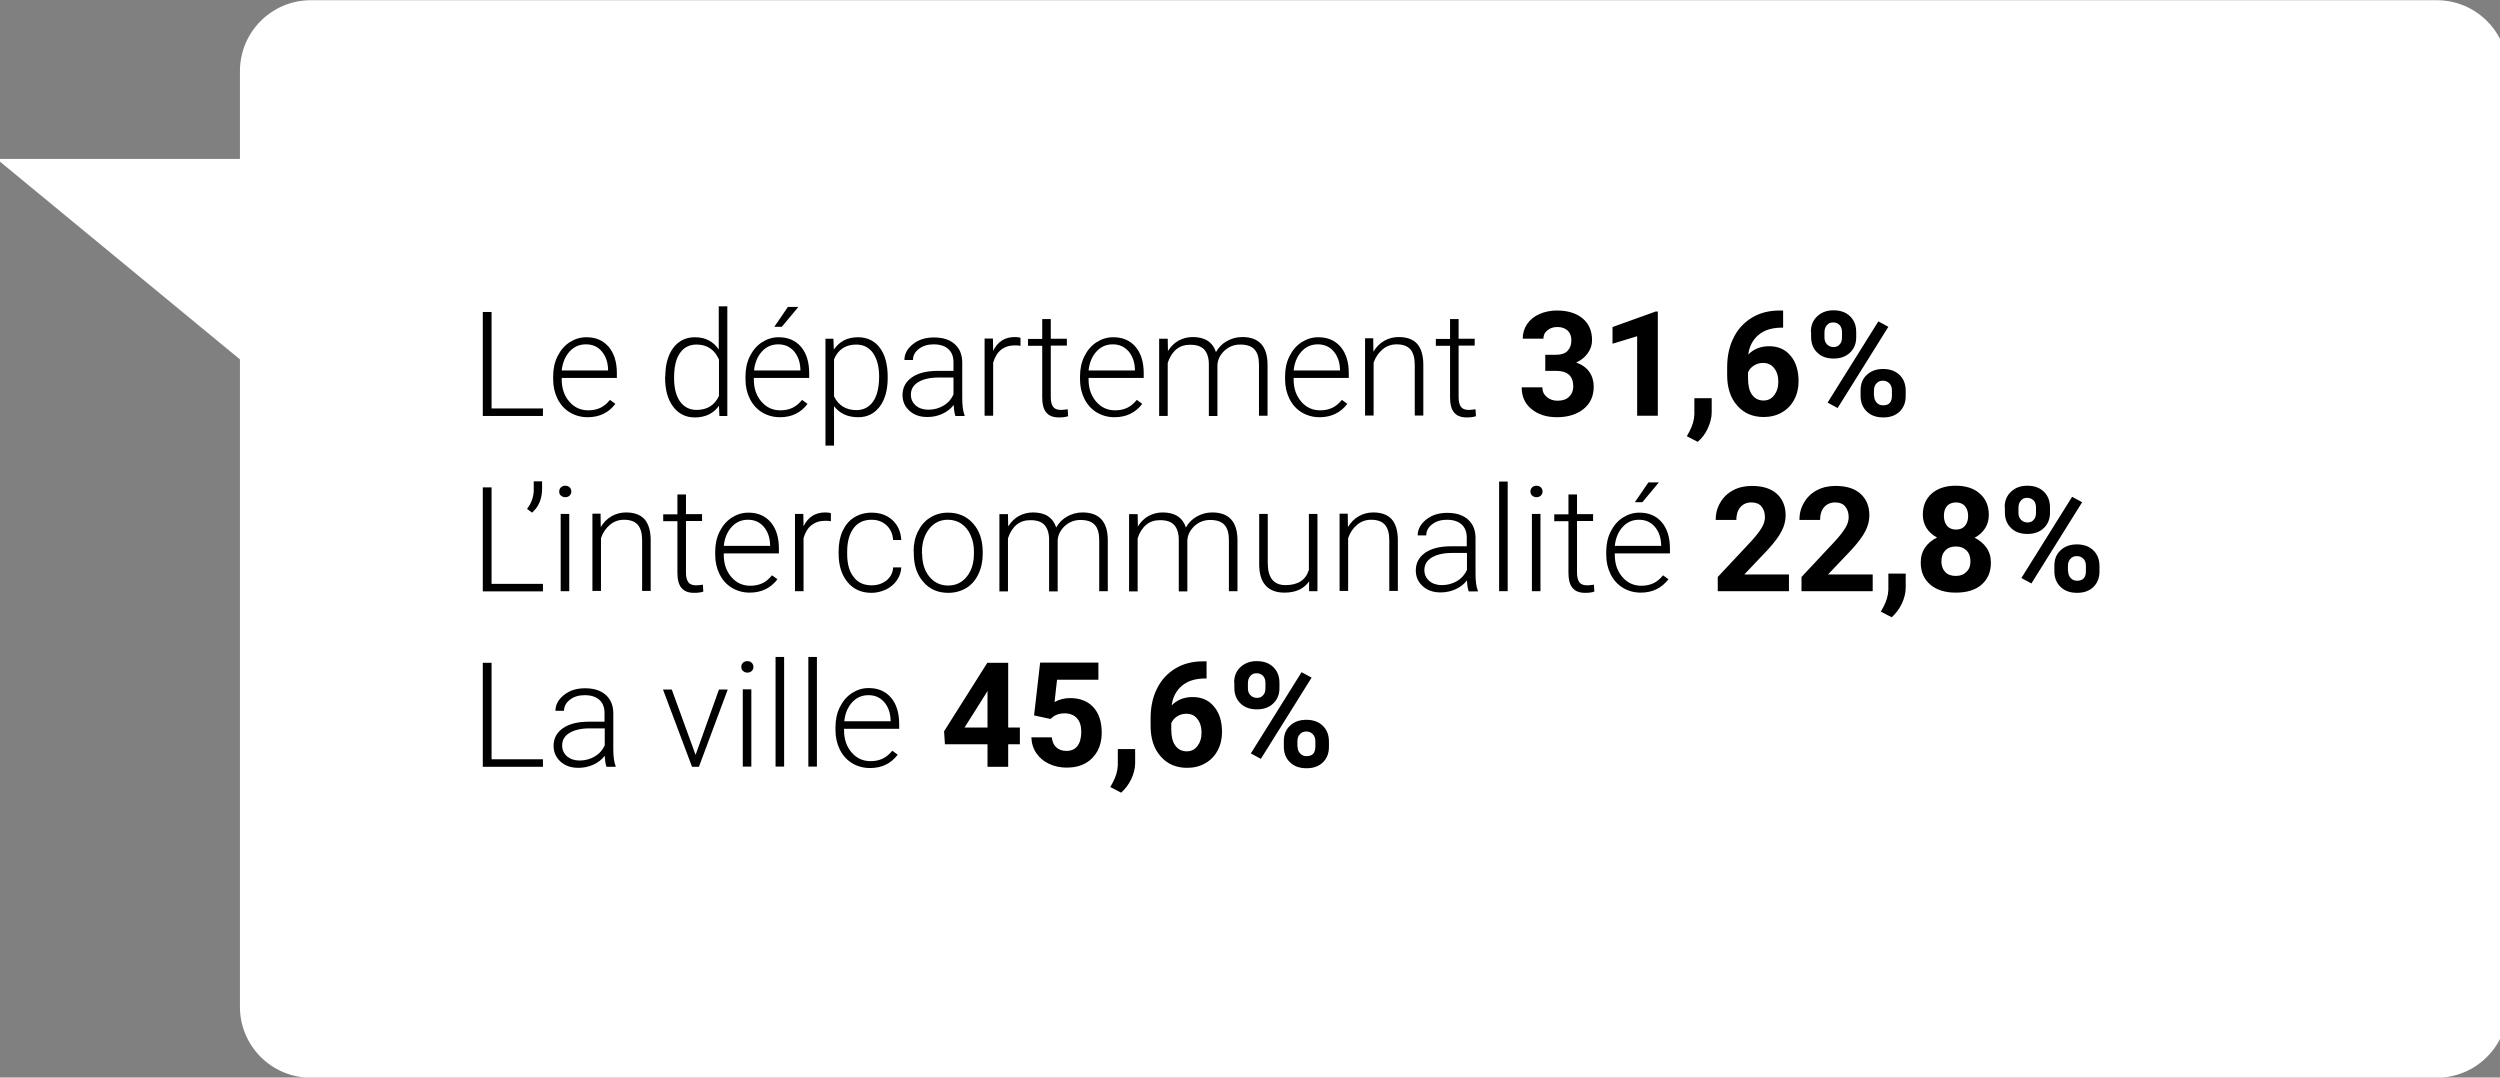 <?xml version="1.0" encoding="utf-8"?>
<!-- Generator: Adobe Illustrator 21.0.0, SVG Export Plug-In . SVG Version: 6.00 Build 0)  -->
<svg version="1.1" xmlns="http://www.w3.org/2000/svg" xmlns:xlink="http://www.w3.org/1999/xlink" x="0px" y="0px"
	 viewBox="0 0 1197.2 516" style="enable-background:new 0 0 1197.2 516;" xml:space="preserve">
<rect x="0" y="0" width="1197.2" height="516" fill="#808080" stroke="none"/>
<style type="text/css">
	.st0{fill:#0E97E7;}
	.st1{fill:#FFFFFF;}
	.st2{fill:none;stroke:#FFFFFF;stroke-width:18;stroke-miterlimit:10;}
	.st3{fill:none;stroke:#FFFFFF;stroke-width:5;stroke-miterlimit:10;}
	.st4{opacity:0.5;fill:none;stroke:#000000;stroke-width:1.5;stroke-miterlimit:10;}
	.st5{fill:none;stroke:#000000;stroke-width:8;stroke-miterlimit:10;}
	.st6{fill:#4F4F4F;}
	.st7{fill:none;stroke:#FFFFFF;stroke-width:16;stroke-miterlimit:10;}
	.st8{fill:none;stroke:#DF0920;stroke-width:18;stroke-miterlimit:10;}
	.st9{fill:none;stroke:#3E4098;stroke-width:18;stroke-miterlimit:10;}
	.st10{fill:#3E4098;}
	.st11{fill:none;stroke:#59C24F;stroke-width:18;stroke-miterlimit:10;}
	.st12{fill:none;}
</style>
<g id="Home_x5F_Claire_x5F_Juglair_x5F_St_x5F_Nazaire_xA0_Image_1_">
</g>
<g id="Calque_3">
</g>
<g id="bulles">
	<g>
		<path class="st1" d="M1200.9,482.1c0,18.8-15.2,34-34,34h-1018c-18.8,0-34-15.2-34-34v-448c0-18.8,15.2-34,34-34h1018
			c18.8,0,34,15.2,34,34V482.1z"/>
		<polygon class="st1" points="125.9,76.1 -1.6,76.1 114.9,172.1 		"/>
		<g>
			<g>
				<path d="M235.4,195.6H260v3.6h-28.8v-49.8h4.2V195.6z"/>
				<path d="M281.4,199.8c-3.1,0-6-0.8-8.5-2.3c-2.5-1.5-4.5-3.7-5.9-6.5c-1.4-2.8-2.1-5.9-2.1-9.3v-1.5c0-3.6,0.7-6.8,2.1-9.6
					c1.4-2.8,3.3-5.1,5.8-6.7c2.5-1.6,5.1-2.4,8-2.4c4.5,0,8,1.5,10.7,4.6c2.6,3.1,3.9,7.3,3.9,12.6v2.3h-26.4v0.8
					c0,4.2,1.2,7.7,3.6,10.5c2.4,2.8,5.4,4.2,9.1,4.2c2.2,0,4.1-0.4,5.8-1.2c1.7-0.8,3.2-2.1,4.6-3.8l2.6,1.9
					C291.5,197.6,287.1,199.8,281.4,199.8z M280.6,164.9c-3.1,0-5.7,1.1-7.8,3.4s-3.4,5.3-3.8,9.1h22.2V177c-0.1-3.6-1.1-6.4-3-8.7
					C286.3,166,283.7,164.9,280.6,164.9z"/>
				<path d="M318.6,180.3c0-5.7,1.3-10.3,3.8-13.7c2.6-3.4,6-5.1,10.4-5.1c5,0,8.8,2,11.4,5.9v-20.7h4.1v52.5h-3.8l-0.2-4.9
					c-2.6,3.7-6.5,5.6-11.6,5.6c-4.3,0-7.7-1.7-10.3-5.1c-2.6-3.4-3.9-8.1-3.9-13.9V180.3z M322.8,181c0,4.7,0.9,8.4,2.8,11.2
					c1.9,2.7,4.6,4.1,8,4.1c5,0,8.6-2.2,10.7-6.7v-17.4c-2.1-4.8-5.7-7.2-10.7-7.2c-3.4,0-6.1,1.3-8,4.1
					C323.7,171.8,322.8,175.7,322.8,181z"/>
				<path d="M373.5,199.8c-3.1,0-6-0.8-8.5-2.3c-2.5-1.5-4.5-3.7-5.9-6.5c-1.4-2.8-2.1-5.9-2.1-9.3v-1.5c0-3.6,0.7-6.8,2.1-9.6
					c1.4-2.8,3.3-5.1,5.8-6.7c2.5-1.6,5.1-2.4,8-2.4c4.5,0,8,1.5,10.7,4.6c2.6,3.1,3.9,7.3,3.9,12.6v2.3H361v0.8
					c0,4.2,1.2,7.7,3.6,10.5c2.4,2.8,5.4,4.2,9.1,4.2c2.2,0,4.1-0.4,5.8-1.2c1.7-0.8,3.2-2.1,4.6-3.8l2.6,1.9
					C383.6,197.6,379.2,199.8,373.5,199.8z M372.7,164.9c-3.1,0-5.7,1.1-7.8,3.4s-3.4,5.3-3.8,9.1h22.2V177c-0.1-3.6-1.1-6.4-3-8.7
					C378.3,166,375.8,164.9,372.7,164.9z M377.3,147h5l-7.9,9.5l-3.6,0L377.3,147z"/>
				<path d="M425.1,181c0,5.8-1.3,10.3-3.8,13.7c-2.6,3.4-6,5.1-10.3,5.1c-5.1,0-8.9-1.8-11.6-5.3v18.9h-4.1v-51.2h3.8l0.2,5.2
					c2.7-3.9,6.5-5.9,11.6-5.9c4.4,0,7.9,1.7,10.4,5s3.8,8,3.8,13.9V181z M421,180.3c0-4.7-1-8.4-2.9-11.2c-1.9-2.7-4.6-4.1-8.1-4.1
					c-2.5,0-4.7,0.6-6.5,1.8c-1.8,1.2-3.2,3-4.1,5.3v17.7c1,2.1,2.4,3.7,4.2,4.9c1.8,1.1,4,1.7,6.5,1.7c3.4,0,6.1-1.4,8-4.1
					S421,185.5,421,180.3z"/>
				<path d="M457.5,199.1c-0.4-1.2-0.7-2.9-0.8-5.2c-1.4,1.9-3.3,3.3-5.5,4.3c-2.2,1-4.6,1.5-7.1,1.5c-3.6,0-6.4-1-8.6-3
					c-2.2-2-3.3-4.5-3.3-7.5c0-3.6,1.5-6.4,4.5-8.5c3-2.1,7.2-3.1,12.5-3.1h7.4v-4.2c0-2.6-0.8-4.7-2.4-6.2c-1.6-1.5-4-2.3-7.1-2.3
					c-2.8,0-5.2,0.7-7.1,2.2c-1.9,1.5-2.8,3.2-2.8,5.3l-4.1,0c0-2.9,1.4-5.5,4.1-7.6c2.7-2.2,6.1-3.2,10.1-3.2c4.1,0,7.4,1,9.8,3.1
					c2.4,2.1,3.6,4.9,3.7,8.6v17.5c0,3.6,0.4,6.3,1.1,8v0.4H457.5z M444.6,196.2c2.7,0,5.2-0.7,7.3-2c2.2-1.3,3.7-3.1,4.7-5.3v-8.1
					h-7.3c-4.1,0-7.3,0.8-9.6,2.2c-2.3,1.4-3.5,3.4-3.5,6c0,2.1,0.8,3.8,2.3,5.2C440.1,195.5,442.1,196.2,444.6,196.2z"/>
				<path d="M488.7,165.6c-0.9-0.2-1.8-0.2-2.8-0.2c-2.6,0-4.7,0.7-6.5,2.1c-1.8,1.4-3,3.5-3.8,6.2v25.4h-4.1v-37h4l0.1,5.9
					c2.2-4.4,5.6-6.6,10.4-6.6c1.1,0,2,0.1,2.7,0.4L488.7,165.6z"/>
				<path d="M503.2,152.7v9.5h7.7v3.3h-7.7v24.7c0,2.1,0.4,3.6,1.1,4.6c0.7,1,2,1.5,3.7,1.5c0.7,0,1.8-0.1,3.3-0.3l0.2,3.3
					c-1.1,0.4-2.5,0.6-4.4,0.6c-2.8,0-4.8-0.8-6.1-2.4c-1.3-1.6-1.9-4-1.9-7.2v-24.7h-6.8v-3.3h6.8v-9.5H503.2z"/>
				<path d="M533.7,199.8c-3.1,0-6-0.8-8.5-2.3c-2.5-1.5-4.5-3.7-5.9-6.5c-1.4-2.8-2.1-5.9-2.1-9.3v-1.5c0-3.6,0.7-6.8,2.1-9.6
					c1.4-2.8,3.3-5.1,5.8-6.7c2.5-1.6,5.1-2.4,8-2.4c4.5,0,8,1.5,10.7,4.6c2.6,3.1,3.9,7.3,3.9,12.6v2.3h-26.4v0.8
					c0,4.2,1.2,7.7,3.6,10.5c2.4,2.8,5.4,4.2,9.1,4.2c2.2,0,4.1-0.4,5.8-1.2c1.7-0.8,3.2-2.1,4.6-3.8l2.6,1.9
					C543.8,197.6,539.4,199.8,533.7,199.8z M532.9,164.9c-3.1,0-5.7,1.1-7.8,3.4s-3.4,5.3-3.8,9.1h22.2V177c-0.1-3.6-1.1-6.4-3-8.7
					C538.5,166,536,164.9,532.9,164.9z"/>
				<path d="M559.2,162.1l0.1,6c1.4-2.2,3.1-3.9,5.1-5c2.1-1.1,4.3-1.7,6.8-1.7c5.8,0,9.5,2.4,11.1,7.2c1.3-2.3,3.1-4.1,5.3-5.3
					c2.2-1.2,4.6-1.9,7.3-1.9c7.9,0,12,4.3,12.1,13v24.7h-4.1v-24.4c0-3.3-0.7-5.8-2.1-7.3c-1.4-1.6-3.7-2.4-6.9-2.4
					c-2.9,0-5.4,1-7.5,2.9c-2,1.9-3.2,4.1-3.4,6.8v24.5h-4.1v-24.7c0-3.2-0.8-5.5-2.2-7.1c-1.5-1.6-3.7-2.3-6.8-2.3
					c-2.6,0-4.8,0.7-6.6,2.2c-1.8,1.5-3.2,3.7-4.1,6.5v25.4h-4.1v-37H559.2z"/>
				<path d="M631.9,199.8c-3.1,0-6-0.8-8.5-2.3c-2.5-1.5-4.5-3.7-5.9-6.5c-1.4-2.8-2.1-5.9-2.1-9.3v-1.5c0-3.6,0.7-6.8,2.1-9.6
					c1.4-2.8,3.3-5.1,5.8-6.7c2.5-1.6,5.1-2.4,8-2.4c4.5,0,8,1.5,10.7,4.6c2.6,3.1,3.9,7.3,3.9,12.6v2.3h-26.4v0.8
					c0,4.2,1.2,7.7,3.6,10.5c2.4,2.8,5.4,4.2,9.1,4.2c2.2,0,4.1-0.4,5.8-1.2c1.7-0.8,3.2-2.1,4.6-3.8l2.6,1.9
					C642,197.6,637.6,199.8,631.9,199.8z M631.1,164.9c-3.1,0-5.7,1.1-7.8,3.4s-3.4,5.3-3.8,9.1h22.2V177c-0.1-3.6-1.1-6.4-3-8.7
					C636.7,166,634.2,164.9,631.1,164.9z"/>
				<path d="M657.6,162.1l0.1,6.3c1.4-2.3,3.1-4,5.2-5.2c2.1-1.2,4.4-1.8,6.9-1.8c4,0,6.9,1.1,8.9,3.3c1.9,2.2,2.9,5.6,2.9,10v24.3
					h-4.1v-24.3c0-3.3-0.7-5.8-2.1-7.4c-1.4-1.6-3.6-2.4-6.6-2.4c-2.5,0-4.8,0.8-6.7,2.4c-1.9,1.6-3.4,3.7-4.3,6.4v25.3h-4.1v-37
					H657.6z"/>
				<path d="M698.5,152.7v9.5h7.7v3.3h-7.7v24.7c0,2.1,0.4,3.6,1.1,4.6c0.7,1,2,1.5,3.7,1.5c0.7,0,1.8-0.1,3.3-0.3l0.2,3.3
					c-1.1,0.4-2.5,0.6-4.4,0.6c-2.8,0-4.8-0.8-6.1-2.4c-1.3-1.6-1.9-4-1.9-7.2v-24.7h-6.8v-3.3h6.8v-9.5H698.5z"/>
				<path d="M739.8,169.9h5.3c2.5,0,4.4-0.6,5.6-1.9c1.2-1.3,1.8-2.9,1.8-5c0-2-0.6-3.6-1.8-4.7c-1.2-1.1-2.8-1.7-4.9-1.7
					c-1.9,0-3.5,0.5-4.8,1.6c-1.3,1-1.9,2.4-1.9,4h-9.9c0-2.6,0.7-4.9,2.1-7c1.4-2.1,3.4-3.7,5.9-4.8s5.3-1.7,8.3-1.7
					c5.3,0,9.4,1.3,12.4,3.8c3,2.5,4.5,6,4.5,10.4c0,2.3-0.7,4.4-2.1,6.3c-1.4,1.9-3.2,3.4-5.5,4.4c2.8,1,4.9,2.5,6.3,4.5
					c1.4,2,2.1,4.4,2.1,7.1c0,4.4-1.6,8-4.8,10.6s-7.5,4-12.8,4c-5,0-9-1.3-12.2-3.9c-3.2-2.6-4.7-6.1-4.7-10.4h9.9
					c0,1.9,0.7,3.4,2.1,4.6c1.4,1.2,3.1,1.8,5.2,1.8c2.3,0,4.2-0.6,5.5-1.9c1.3-1.2,2-2.9,2-4.9c0-5-2.7-7.5-8.2-7.5h-5.2V169.9z"/>
				<path d="M793.9,199.1H784V161l-11.8,3.6v-8l20.6-7.4h1.1V199.1z"/>
				<path d="M813,211.6l-5.2-2.7l1.2-2.2c1.5-2.8,2.3-5.5,2.4-8.3v-7.7h8.3l0,6.8c0,2.5-0.7,5.1-1.9,7.7
					C816.6,207.8,815,209.9,813,211.6z"/>
				<path d="M853.9,148.8v8.1h-1c-4.5,0.1-8.1,1.2-10.8,3.5s-4.4,5.4-4.9,9.4c2.6-2.7,6-4,10-4c4.3,0,7.8,1.5,10.3,4.6
					c2.6,3.1,3.8,7.2,3.8,12.2c0,3.2-0.7,6.2-2.1,8.8c-1.4,2.6-3.4,4.7-5.9,6.1c-2.6,1.5-5.5,2.2-8.7,2.2c-5.2,0-9.5-1.8-12.7-5.5
					c-3.2-3.6-4.8-8.5-4.8-14.6v-3.6c0-5.4,1-10.2,3.1-14.3c2-4.1,5-7.3,8.8-9.6c3.8-2.3,8.2-3.4,13.3-3.4H853.9z M844.3,173.8
					c-1.6,0-3,0.4-4.3,1.2s-2.3,1.9-2.9,3.3v3c0,3.3,0.6,5.9,1.9,7.7s3.1,2.8,5.5,2.8c2.1,0,3.8-0.8,5.1-2.5c1.3-1.7,2-3.8,2-6.5
					c0-2.7-0.7-4.9-2-6.5C848.3,174.6,846.5,173.8,844.3,173.8z"/>
				<path d="M867.2,158.9c0-3.1,1-5.5,3-7.4s4.6-2.9,7.8-2.9c3.3,0,5.9,0.9,7.9,2.8c2,1.9,3,4.4,3,7.6v2.5c0,3.1-1,5.5-3,7.4
					c-2,1.9-4.6,2.8-7.8,2.8c-3.2,0-5.9-0.9-7.8-2.8c-2-1.9-3-4.4-3-7.6V158.9z M873.7,161.6c0,1.4,0.4,2.5,1.2,3.3
					c0.8,0.8,1.8,1.3,3.1,1.3c1.3,0,2.3-0.4,3-1.3c0.8-0.8,1.1-2,1.1-3.4v-2.5c0-1.4-0.4-2.5-1.1-3.3c-0.8-0.8-1.8-1.3-3.1-1.3
					c-1.3,0-2.3,0.4-3,1.3c-0.8,0.8-1.2,2-1.2,3.5V161.6z M880,195.4l-4.8-2.6l24.3-38.9l4.8,2.6L880,195.4z M891,186.9
					c0-3.1,1-5.6,3-7.4c2-1.9,4.6-2.8,7.8-2.8c3.2,0,5.8,0.9,7.8,2.8c2,1.9,3,4.4,3,7.7v2.5c0,3.1-1,5.5-2.9,7.4
					c-2,1.9-4.6,2.8-7.8,2.8c-3.3,0-5.9-0.9-7.9-2.8c-2-1.9-3-4.4-3-7.5V186.9z M897.5,189.6c0,1.3,0.4,2.3,1.2,3.2
					c0.8,0.9,1.8,1.3,3.1,1.3c2.8,0,4.2-1.5,4.2-4.6v-2.6c0-1.4-0.4-2.5-1.2-3.3c-0.8-0.8-1.8-1.3-3.1-1.3c-1.3,0-2.3,0.4-3.1,1.3
					c-0.8,0.8-1.2,2-1.2,3.4V189.6z"/>
				<path d="M235.4,279.6H260v3.6h-28.8v-49.8h4.2V279.6z"/>
				<path d="M254.8,245.5l-2.4-1.8c2.1-2.8,3.1-5.7,3.2-8.7v-4.5h4v3.5C259.6,238.8,258,242.7,254.8,245.5z"/>
				<path d="M267.8,235.4c0-0.8,0.2-1.4,0.8-2c0.5-0.5,1.2-0.8,2.1-0.8c0.9,0,1.6,0.3,2.1,0.8c0.5,0.5,0.8,1.2,0.8,2
					c0,0.8-0.3,1.4-0.8,1.9c-0.5,0.5-1.2,0.8-2.1,0.8c-0.9,0-1.5-0.3-2.1-0.8C268,236.9,267.8,236.2,267.8,235.4z M272.6,283.1h-4.1
					v-37h4.1V283.1z"/>
				<path d="M287.6,246.1l0.1,6.3c1.4-2.3,3.1-4,5.2-5.2c2.1-1.2,4.4-1.8,6.9-1.8c4,0,6.9,1.1,8.9,3.3c1.9,2.2,2.9,5.6,2.9,10v24.3
					h-4.1v-24.3c0-3.3-0.7-5.8-2.1-7.4c-1.4-1.6-3.6-2.4-6.6-2.4c-2.5,0-4.8,0.8-6.7,2.4c-1.9,1.6-3.4,3.7-4.3,6.4v25.3h-4.1v-37
					H287.6z"/>
				<path d="M328.5,236.7v9.5h7.7v3.3h-7.7v24.7c0,2.1,0.4,3.6,1.1,4.6c0.7,1,2,1.5,3.7,1.5c0.7,0,1.8-0.1,3.3-0.3l0.2,3.3
					c-1.1,0.4-2.5,0.6-4.4,0.6c-2.8,0-4.8-0.8-6.1-2.4c-1.3-1.6-1.9-4-1.9-7.2v-24.7h-6.8v-3.3h6.8v-9.5H328.5z"/>
				<path d="M359,283.8c-3.1,0-6-0.8-8.5-2.3c-2.5-1.5-4.5-3.7-5.9-6.5c-1.4-2.8-2.1-5.9-2.1-9.3v-1.5c0-3.6,0.7-6.8,2.1-9.6
					c1.4-2.8,3.3-5.1,5.8-6.7c2.5-1.6,5.1-2.4,8-2.4c4.5,0,8,1.5,10.7,4.6c2.6,3.1,3.9,7.3,3.9,12.6v2.3h-26.4v0.8
					c0,4.2,1.2,7.7,3.6,10.5c2.4,2.8,5.4,4.2,9.1,4.2c2.2,0,4.1-0.4,5.8-1.2c1.7-0.8,3.2-2.1,4.6-3.8l2.6,1.9
					C369.1,281.6,364.7,283.8,359,283.8z M358.2,248.9c-3.1,0-5.7,1.1-7.8,3.4s-3.4,5.3-3.8,9.1h22.2V261c-0.1-3.6-1.1-6.4-3-8.7
					C363.8,250,361.3,248.9,358.2,248.9z"/>
				<path d="M397.9,249.6c-0.9-0.2-1.8-0.2-2.8-0.2c-2.6,0-4.7,0.7-6.5,2.1c-1.8,1.4-3,3.5-3.8,6.2v25.4h-4.1v-37h4l0.1,5.9
					c2.2-4.4,5.6-6.6,10.4-6.6c1.1,0,2,0.1,2.7,0.4L397.9,249.6z"/>
				<path d="M417.4,280.3c2.8,0,5.2-0.8,7.2-2.4c1.9-1.6,3-3.7,3.1-6.2h3.9c-0.1,2.3-0.8,4.3-2.1,6.2s-3,3.3-5.2,4.4
					c-2.2,1-4.5,1.6-6.9,1.6c-4.9,0-8.7-1.7-11.5-5.1c-2.8-3.4-4.3-7.9-4.3-13.6v-1.2c0-3.6,0.6-6.9,1.9-9.7c1.3-2.8,3.1-5,5.5-6.5
					c2.4-1.5,5.2-2.3,8.4-2.3c4.1,0,7.4,1.2,10,3.6c2.6,2.4,4,5.6,4.2,9.5h-3.9c-0.2-2.9-1.2-5.2-3.1-7s-4.3-2.7-7.2-2.7
					c-3.7,0-6.6,1.3-8.6,4s-3.1,6.4-3.1,11.2v1.2c0,4.7,1,8.4,3.1,11C410.8,279,413.7,280.3,417.4,280.3z"/>
				<path d="M437.5,264.1c0-3.6,0.7-6.8,2.1-9.6c1.4-2.8,3.3-5.1,5.8-6.6c2.5-1.6,5.4-2.4,8.6-2.4c4.9,0,8.9,1.7,12,5.2
					c3.1,3.5,4.6,8,4.6,13.7v0.9c0,3.6-0.7,6.8-2.1,9.7s-3.3,5.1-5.8,6.6c-2.5,1.5-5.4,2.3-8.6,2.3c-4.9,0-8.9-1.7-11.9-5.2
					c-3.1-3.5-4.6-8-4.6-13.7V264.1z M441.6,265.2c0,4.4,1.1,8,3.4,10.9c2.3,2.8,5.3,4.3,9,4.3c3.7,0,6.7-1.4,9-4.3
					c2.3-2.8,3.4-6.6,3.4-11.2v-0.8c0-2.8-0.5-5.4-1.6-7.8c-1-2.3-2.5-4.2-4.4-5.5c-1.9-1.3-4.1-1.9-6.5-1.9c-3.6,0-6.6,1.4-8.9,4.3
					c-2.3,2.9-3.5,6.6-3.5,11.2V265.2z"/>
				<path d="M482.7,246.1l0.1,6c1.4-2.2,3.1-3.9,5.1-5c2.1-1.1,4.3-1.7,6.8-1.7c5.8,0,9.5,2.4,11.1,7.2c1.3-2.3,3.1-4.1,5.3-5.3
					c2.2-1.2,4.6-1.9,7.3-1.9c7.9,0,12,4.3,12.1,13v24.7h-4.1v-24.4c0-3.3-0.7-5.8-2.1-7.3c-1.4-1.6-3.7-2.4-6.9-2.4
					c-2.9,0-5.4,1-7.5,2.9c-2,1.9-3.2,4.1-3.4,6.8v24.5h-4.1v-24.7c0-3.2-0.8-5.5-2.2-7.1c-1.5-1.6-3.7-2.3-6.8-2.3
					c-2.6,0-4.8,0.7-6.6,2.2c-1.8,1.5-3.2,3.7-4.1,6.5v25.4h-4.1v-37H482.7z"/>
				<path d="M544.8,246.1l0.1,6c1.4-2.2,3.1-3.9,5.1-5c2.1-1.1,4.3-1.7,6.8-1.7c5.8,0,9.5,2.4,11.1,7.2c1.3-2.3,3.1-4.1,5.3-5.3
					c2.2-1.2,4.6-1.9,7.3-1.9c7.9,0,12,4.3,12.1,13v24.7h-4.1v-24.4c0-3.3-0.7-5.8-2.1-7.3c-1.4-1.6-3.7-2.4-6.9-2.4
					c-2.9,0-5.4,1-7.5,2.9c-2,1.9-3.2,4.1-3.4,6.8v24.5h-4.1v-24.7c0-3.2-0.8-5.5-2.2-7.1c-1.5-1.6-3.7-2.3-6.8-2.3
					c-2.6,0-4.8,0.7-6.6,2.2c-1.8,1.5-3.2,3.7-4.1,6.5v25.4h-4.1v-37H544.8z"/>
				<path d="M626.9,278.4c-2.5,3.6-6.4,5.4-11.8,5.4c-3.9,0-6.9-1.1-9-3.4c-2.1-2.3-3.1-5.7-3.1-10.2v-24.1h4.1v23.5
					c0,7,2.8,10.6,8.5,10.6c5.9,0,9.7-2.4,11.2-7.3v-26.8h4.1v37h-4L626.9,278.4z"/>
				<path d="M645.4,246.1l0.1,6.3c1.4-2.3,3.1-4,5.2-5.2c2.1-1.2,4.4-1.8,6.9-1.8c4,0,6.9,1.1,8.9,3.3c1.9,2.2,2.9,5.6,2.9,10v24.3
					h-4.1v-24.3c0-3.3-0.7-5.8-2.1-7.4c-1.4-1.6-3.6-2.4-6.6-2.4c-2.5,0-4.8,0.8-6.7,2.4c-1.9,1.6-3.4,3.7-4.3,6.4v25.3h-4.1v-37
					H645.4z"/>
				<path d="M703.3,283.1c-0.4-1.2-0.7-2.9-0.8-5.2c-1.4,1.9-3.3,3.3-5.5,4.3c-2.2,1-4.6,1.5-7.1,1.5c-3.6,0-6.4-1-8.6-3
					c-2.2-2-3.3-4.5-3.3-7.5c0-3.6,1.5-6.4,4.5-8.5c3-2.1,7.2-3.1,12.5-3.1h7.4v-4.2c0-2.6-0.8-4.7-2.4-6.2c-1.6-1.5-4-2.3-7.1-2.3
					c-2.8,0-5.2,0.7-7.1,2.2c-1.9,1.5-2.8,3.2-2.8,5.3l-4.1,0c0-2.9,1.4-5.5,4.1-7.6c2.7-2.2,6.1-3.2,10.1-3.2c4.1,0,7.4,1,9.8,3.1
					c2.4,2.1,3.6,4.9,3.7,8.6v17.5c0,3.6,0.4,6.3,1.1,8v0.4H703.3z M690.5,280.2c2.7,0,5.2-0.7,7.3-2c2.2-1.3,3.7-3.1,4.7-5.3v-8.1
					h-7.3c-4.1,0-7.3,0.8-9.6,2.2c-2.3,1.4-3.5,3.4-3.5,6c0,2.1,0.8,3.8,2.3,5.2C686,279.5,688,280.2,690.5,280.2z"/>
				<path d="M722,283.1h-4.1v-52.5h4.1V283.1z"/>
				<path d="M732.9,235.4c0-0.8,0.2-1.4,0.8-2c0.5-0.5,1.2-0.8,2.1-0.8c0.9,0,1.6,0.3,2.1,0.8c0.5,0.5,0.8,1.2,0.8,2
					c0,0.8-0.3,1.4-0.8,1.9c-0.5,0.5-1.2,0.8-2.1,0.8c-0.9,0-1.5-0.3-2.1-0.8C733.2,236.9,732.9,236.2,732.9,235.4z M737.7,283.1
					h-4.1v-37h4.1V283.1z"/>
				<path d="M755.2,236.7v9.5h7.7v3.3h-7.7v24.7c0,2.1,0.4,3.6,1.1,4.6c0.7,1,2,1.5,3.7,1.5c0.7,0,1.8-0.1,3.3-0.3l0.2,3.3
					c-1.1,0.4-2.5,0.6-4.4,0.6c-2.8,0-4.8-0.8-6.1-2.4c-1.3-1.6-1.9-4-1.9-7.2v-24.7h-6.8v-3.3h6.8v-9.5H755.2z"/>
				<path d="M785.7,283.8c-3.1,0-6-0.8-8.5-2.3c-2.5-1.5-4.5-3.7-5.9-6.5c-1.4-2.8-2.1-5.9-2.1-9.3v-1.5c0-3.6,0.7-6.8,2.1-9.6
					c1.4-2.8,3.3-5.1,5.8-6.7c2.5-1.6,5.1-2.4,8-2.4c4.5,0,8,1.5,10.7,4.6c2.6,3.1,3.9,7.3,3.9,12.6v2.3h-26.4v0.8
					c0,4.2,1.2,7.7,3.6,10.5c2.4,2.8,5.4,4.2,9.1,4.2c2.2,0,4.1-0.4,5.8-1.2c1.7-0.8,3.2-2.1,4.6-3.8l2.6,1.9
					C795.7,281.6,791.4,283.8,785.7,283.8z M784.9,248.9c-3.1,0-5.7,1.1-7.8,3.4s-3.4,5.3-3.8,9.1h22.2V261c-0.1-3.6-1.1-6.4-3-8.7
					C790.5,250,788,248.9,784.9,248.9z M789.4,231h5l-7.9,9.5l-3.6,0L789.4,231z"/>
				<path d="M856.7,283.1h-34.1v-6.8l16.1-17.2c2.2-2.4,3.8-4.5,4.9-6.3c1.1-1.8,1.6-3.5,1.6-5.1c0-2.2-0.6-3.9-1.7-5.2
					c-1.1-1.3-2.7-1.9-4.8-1.9c-2.2,0-4,0.8-5.3,2.3c-1.3,1.5-1.9,3.6-1.9,6.1h-9.9c0-3,0.7-5.8,2.2-8.3c1.4-2.5,3.5-4.5,6.1-5.9
					c2.6-1.4,5.6-2.1,9-2.1c5.1,0,9.1,1.2,11.9,3.7c2.8,2.5,4.3,5.9,4.3,10.4c0,2.5-0.6,5-1.9,7.5c-1.3,2.6-3.5,5.5-6.6,8.9
					l-11.3,11.9h21.4V283.1z"/>
				<path d="M896.8,283.1h-34.1v-6.8l16.1-17.2c2.2-2.4,3.8-4.5,4.9-6.3c1.1-1.8,1.6-3.5,1.6-5.1c0-2.2-0.6-3.9-1.7-5.2
					c-1.1-1.3-2.7-1.9-4.8-1.9c-2.2,0-4,0.8-5.3,2.3c-1.3,1.5-1.9,3.6-1.9,6.1h-9.9c0-3,0.7-5.8,2.2-8.3c1.4-2.5,3.5-4.5,6.1-5.9
					c2.6-1.4,5.6-2.1,9-2.1c5.1,0,9.1,1.2,11.9,3.7c2.8,2.5,4.3,5.9,4.3,10.4c0,2.5-0.6,5-1.9,7.5c-1.3,2.6-3.5,5.5-6.6,8.9
					l-11.3,11.9h21.4V283.1z"/>
				<path d="M905.9,295.6l-5.2-2.7l1.2-2.2c1.5-2.8,2.3-5.5,2.4-8.3v-7.7h8.3l0,6.8c0,2.5-0.7,5.1-1.9,7.7
					C909.4,291.8,907.8,293.9,905.9,295.6z"/>
				<path d="M952.4,246.6c0,2.4-0.6,4.6-1.8,6.4c-1.2,1.9-2.9,3.4-5,4.5c2.4,1.2,4.3,2.8,5.7,4.8c1.4,2,2.1,4.4,2.1,7.2
					c0,4.4-1.5,7.9-4.5,10.5c-3,2.6-7.1,3.8-12.3,3.8c-5.2,0-9.3-1.3-12.3-3.9c-3-2.6-4.5-6.1-4.5-10.5c0-2.8,0.7-5.2,2.1-7.2
					c1.4-2.1,3.3-3.6,5.7-4.8c-2.1-1.1-3.8-2.6-5-4.5c-1.2-1.9-1.8-4-1.8-6.4c0-4.2,1.4-7.6,4.2-10.1c2.8-2.5,6.7-3.8,11.5-3.8
					c4.8,0,8.7,1.2,11.5,3.7C951,238.9,952.4,242.3,952.4,246.6z M943.6,268.8c0-2.2-0.6-3.9-1.9-5.2c-1.3-1.3-2.9-1.9-5.1-1.9
					c-2.1,0-3.8,0.6-5,1.9c-1.3,1.3-1.9,3-1.9,5.2c0,2.1,0.6,3.8,1.8,5.1s2.9,1.9,5.1,1.9c2.1,0,3.8-0.6,5-1.9
					C943,272.7,943.6,271,943.6,268.8z M942.5,247.1c0-1.9-0.5-3.5-1.5-4.7s-2.5-1.8-4.3-1.8c-1.8,0-3.3,0.6-4.3,1.7
					c-1,1.1-1.5,2.7-1.5,4.7c0,2,0.5,3.6,1.5,4.8c1,1.2,2.5,1.8,4.3,1.8c1.9,0,3.3-0.6,4.3-1.8C942,250.6,942.5,249,942.5,247.1z"/>
				<path d="M960,242.9c0-3.1,1-5.5,3-7.4s4.6-2.9,7.8-2.9c3.3,0,5.9,0.9,7.9,2.8c2,1.9,3,4.4,3,7.6v2.5c0,3.1-1,5.5-3,7.4
					c-2,1.9-4.6,2.8-7.8,2.8c-3.2,0-5.9-0.9-7.8-2.8c-2-1.9-3-4.4-3-7.6V242.9z M966.6,245.6c0,1.4,0.4,2.5,1.2,3.3
					c0.8,0.8,1.8,1.3,3.1,1.3c1.3,0,2.3-0.4,3-1.3c0.8-0.8,1.1-2,1.1-3.4v-2.5c0-1.4-0.4-2.5-1.1-3.3c-0.8-0.8-1.8-1.3-3.1-1.3
					c-1.3,0-2.3,0.4-3,1.3c-0.8,0.8-1.2,2-1.2,3.5V245.6z M972.8,279.4l-4.8-2.6l24.3-38.9l4.8,2.6L972.8,279.4z M983.8,270.9
					c0-3.1,1-5.6,3-7.4c2-1.9,4.6-2.8,7.8-2.8c3.2,0,5.8,0.9,7.8,2.8c2,1.9,3,4.4,3,7.7v2.5c0,3.1-1,5.5-2.9,7.4
					c-2,1.9-4.6,2.8-7.8,2.8c-3.3,0-5.9-0.9-7.9-2.8c-2-1.9-3-4.4-3-7.5V270.9z M990.4,273.6c0,1.3,0.4,2.3,1.2,3.2
					c0.8,0.9,1.8,1.3,3.1,1.3c2.8,0,4.2-1.5,4.2-4.6v-2.6c0-1.4-0.4-2.5-1.2-3.3c-0.8-0.8-1.8-1.3-3.1-1.3c-1.3,0-2.3,0.4-3.1,1.3
					c-0.8,0.8-1.2,2-1.2,3.4V273.6z"/>
				<path d="M235.4,363.6H260v3.6h-28.8v-49.8h4.2V363.6z"/>
				<path d="M290.4,367.1c-0.4-1.2-0.7-2.9-0.8-5.2c-1.4,1.9-3.3,3.3-5.5,4.3c-2.2,1-4.6,1.5-7.1,1.5c-3.6,0-6.4-1-8.6-3
					c-2.2-2-3.3-4.5-3.3-7.5c0-3.6,1.5-6.4,4.5-8.5c3-2.1,7.2-3.1,12.5-3.1h7.4v-4.2c0-2.6-0.8-4.7-2.4-6.2c-1.6-1.5-4-2.3-7.1-2.3
					c-2.8,0-5.2,0.7-7.1,2.2c-1.9,1.5-2.8,3.2-2.8,5.3l-4.1,0c0-2.9,1.4-5.5,4.1-7.6c2.7-2.2,6.1-3.2,10.1-3.2c4.1,0,7.4,1,9.8,3.1
					c2.4,2.1,3.6,4.9,3.7,8.6v17.5c0,3.6,0.4,6.3,1.1,8v0.4H290.4z M277.6,364.2c2.7,0,5.2-0.7,7.3-2c2.2-1.3,3.7-3.1,4.7-5.3v-8.1
					h-7.3c-4.1,0-7.3,0.8-9.6,2.2c-2.3,1.4-3.5,3.4-3.5,6c0,2.1,0.8,3.8,2.3,5.2C273.1,363.5,275.1,364.2,277.6,364.2z"/>
				<path d="M333.1,361.5l11.2-31.3h4.2l-13.8,37h-3.3l-13.9-37h4.2L333.1,361.5z"/>
				<path d="M355,319.4c0-0.8,0.2-1.4,0.8-2c0.5-0.5,1.2-0.8,2.1-0.8c0.9,0,1.6,0.3,2.1,0.8c0.5,0.5,0.8,1.2,0.8,2
					c0,0.8-0.3,1.4-0.8,1.9c-0.5,0.5-1.2,0.8-2.1,0.8c-0.9,0-1.5-0.3-2.1-0.8C355.3,320.9,355,320.2,355,319.4z M359.8,367.1h-4.1
					v-37h4.1V367.1z"/>
				<path d="M375.5,367.1h-4.1v-52.5h4.1V367.1z"/>
				<path d="M391.2,367.1h-4.1v-52.5h4.1V367.1z"/>
				<path d="M416.6,367.8c-3.1,0-6-0.8-8.5-2.3c-2.5-1.5-4.5-3.7-5.9-6.5c-1.4-2.8-2.1-5.9-2.1-9.3v-1.5c0-3.6,0.7-6.8,2.1-9.6
					c1.4-2.8,3.3-5.1,5.8-6.7c2.5-1.6,5.1-2.4,8-2.4c4.5,0,8,1.5,10.7,4.6c2.6,3.1,3.9,7.3,3.9,12.6v2.3h-26.4v0.8
					c0,4.2,1.2,7.7,3.6,10.5c2.4,2.8,5.4,4.2,9.1,4.2c2.2,0,4.1-0.4,5.8-1.2c1.7-0.8,3.2-2.1,4.6-3.8l2.6,1.9
					C426.7,365.6,422.4,367.8,416.6,367.8z M415.9,332.9c-3.1,0-5.7,1.1-7.8,3.4s-3.4,5.3-3.8,9.1h22.2V345c-0.1-3.6-1.1-6.4-3-8.7
					C421.5,334,419,332.9,415.9,332.9z"/>
				<path d="M482.8,348.4h5.6v8h-5.6v10.8h-9.9v-10.8h-20.4l-0.4-6.2l20.7-32.8h10V348.4z M461.9,348.4h11v-17.6l-0.6,1.1
					L461.9,348.4z"/>
				<path d="M495.2,342.6l2.9-25.3H526v8.2h-19.8l-1.2,10.7c2.3-1.3,4.8-1.9,7.5-1.9c4.7,0,8.5,1.5,11.1,4.4c2.7,2.9,4,7.1,4,12.3
					c0,3.2-0.7,6.1-2,8.6c-1.4,2.5-3.3,4.5-5.8,5.9c-2.5,1.4-5.5,2.1-9,2.1c-3,0-5.8-0.6-8.4-1.8c-2.6-1.2-4.6-2.9-6.1-5.1
					c-1.5-2.2-2.3-4.7-2.4-7.6h9.8c0.2,2.1,0.9,3.7,2.2,4.8c1.2,1.2,2.9,1.7,4.9,1.7c2.2,0,4-0.8,5.2-2.4c1.2-1.6,1.8-3.9,1.8-6.8
					c0-2.8-0.7-5-2.1-6.5c-1.4-1.5-3.4-2.3-5.9-2.3c-2.3,0-4.2,0.6-5.7,1.8l-1,0.9L495.2,342.6z"/>
				<path d="M536.9,379.6l-5.2-2.7l1.2-2.2c1.5-2.8,2.3-5.5,2.4-8.3v-7.7h8.3l0,6.8c0,2.5-0.7,5.1-1.9,7.7
					C540.4,375.8,538.8,377.9,536.9,379.6z"/>
				<path d="M577.8,316.8v8.1h-1c-4.5,0.1-8.1,1.2-10.8,3.5s-4.4,5.4-4.9,9.4c2.6-2.7,6-4,10-4c4.3,0,7.8,1.5,10.3,4.6
					c2.6,3.1,3.8,7.2,3.8,12.2c0,3.2-0.7,6.2-2.1,8.8c-1.4,2.6-3.4,4.7-5.9,6.1c-2.6,1.5-5.5,2.2-8.7,2.2c-5.2,0-9.5-1.8-12.7-5.5
					c-3.2-3.6-4.8-8.5-4.8-14.6v-3.6c0-5.4,1-10.2,3.1-14.3c2-4.1,5-7.3,8.8-9.6c3.8-2.3,8.2-3.4,13.3-3.4H577.8z M568.1,341.8
					c-1.6,0-3,0.4-4.3,1.2s-2.3,1.9-2.9,3.3v3c0,3.3,0.6,5.9,1.9,7.7s3.1,2.8,5.5,2.8c2.1,0,3.8-0.8,5.1-2.5c1.3-1.7,2-3.8,2-6.5
					c0-2.7-0.7-4.9-2-6.5C572.1,342.6,570.4,341.8,568.1,341.8z"/>
				<path d="M591,326.9c0-3.1,1-5.5,3-7.4s4.6-2.9,7.8-2.9c3.3,0,5.9,0.9,7.9,2.8c2,1.9,3,4.4,3,7.6v2.5c0,3.1-1,5.5-3,7.4
					c-2,1.9-4.6,2.8-7.8,2.8c-3.2,0-5.9-0.9-7.8-2.8c-2-1.9-3-4.4-3-7.6V326.9z M597.6,329.6c0,1.4,0.4,2.5,1.2,3.3
					c0.8,0.8,1.8,1.3,3.1,1.3c1.3,0,2.3-0.4,3-1.3c0.8-0.8,1.1-2,1.1-3.4v-2.5c0-1.4-0.4-2.5-1.1-3.3c-0.8-0.8-1.8-1.3-3.1-1.3
					c-1.3,0-2.3,0.4-3,1.3c-0.8,0.8-1.2,2-1.2,3.5V329.6z M603.8,363.4l-4.8-2.6l24.3-38.9l4.8,2.6L603.8,363.4z M614.8,354.9
					c0-3.1,1-5.6,3-7.4c2-1.9,4.6-2.8,7.8-2.8c3.2,0,5.8,0.9,7.8,2.8c2,1.9,3,4.4,3,7.7v2.5c0,3.1-1,5.5-2.9,7.4
					c-2,1.9-4.6,2.8-7.8,2.8c-3.3,0-5.9-0.9-7.9-2.8c-2-1.9-3-4.4-3-7.5V354.9z M621.4,357.6c0,1.3,0.4,2.3,1.2,3.2
					c0.8,0.9,1.8,1.3,3.1,1.3c2.8,0,4.2-1.5,4.2-4.6v-2.6c0-1.4-0.4-2.5-1.2-3.3c-0.8-0.8-1.8-1.3-3.1-1.3c-1.3,0-2.3,0.4-3.1,1.3
					c-0.8,0.8-1.2,2-1.2,3.4V357.6z"/>
			</g>
		</g>
	</g>
</g>
</svg>
